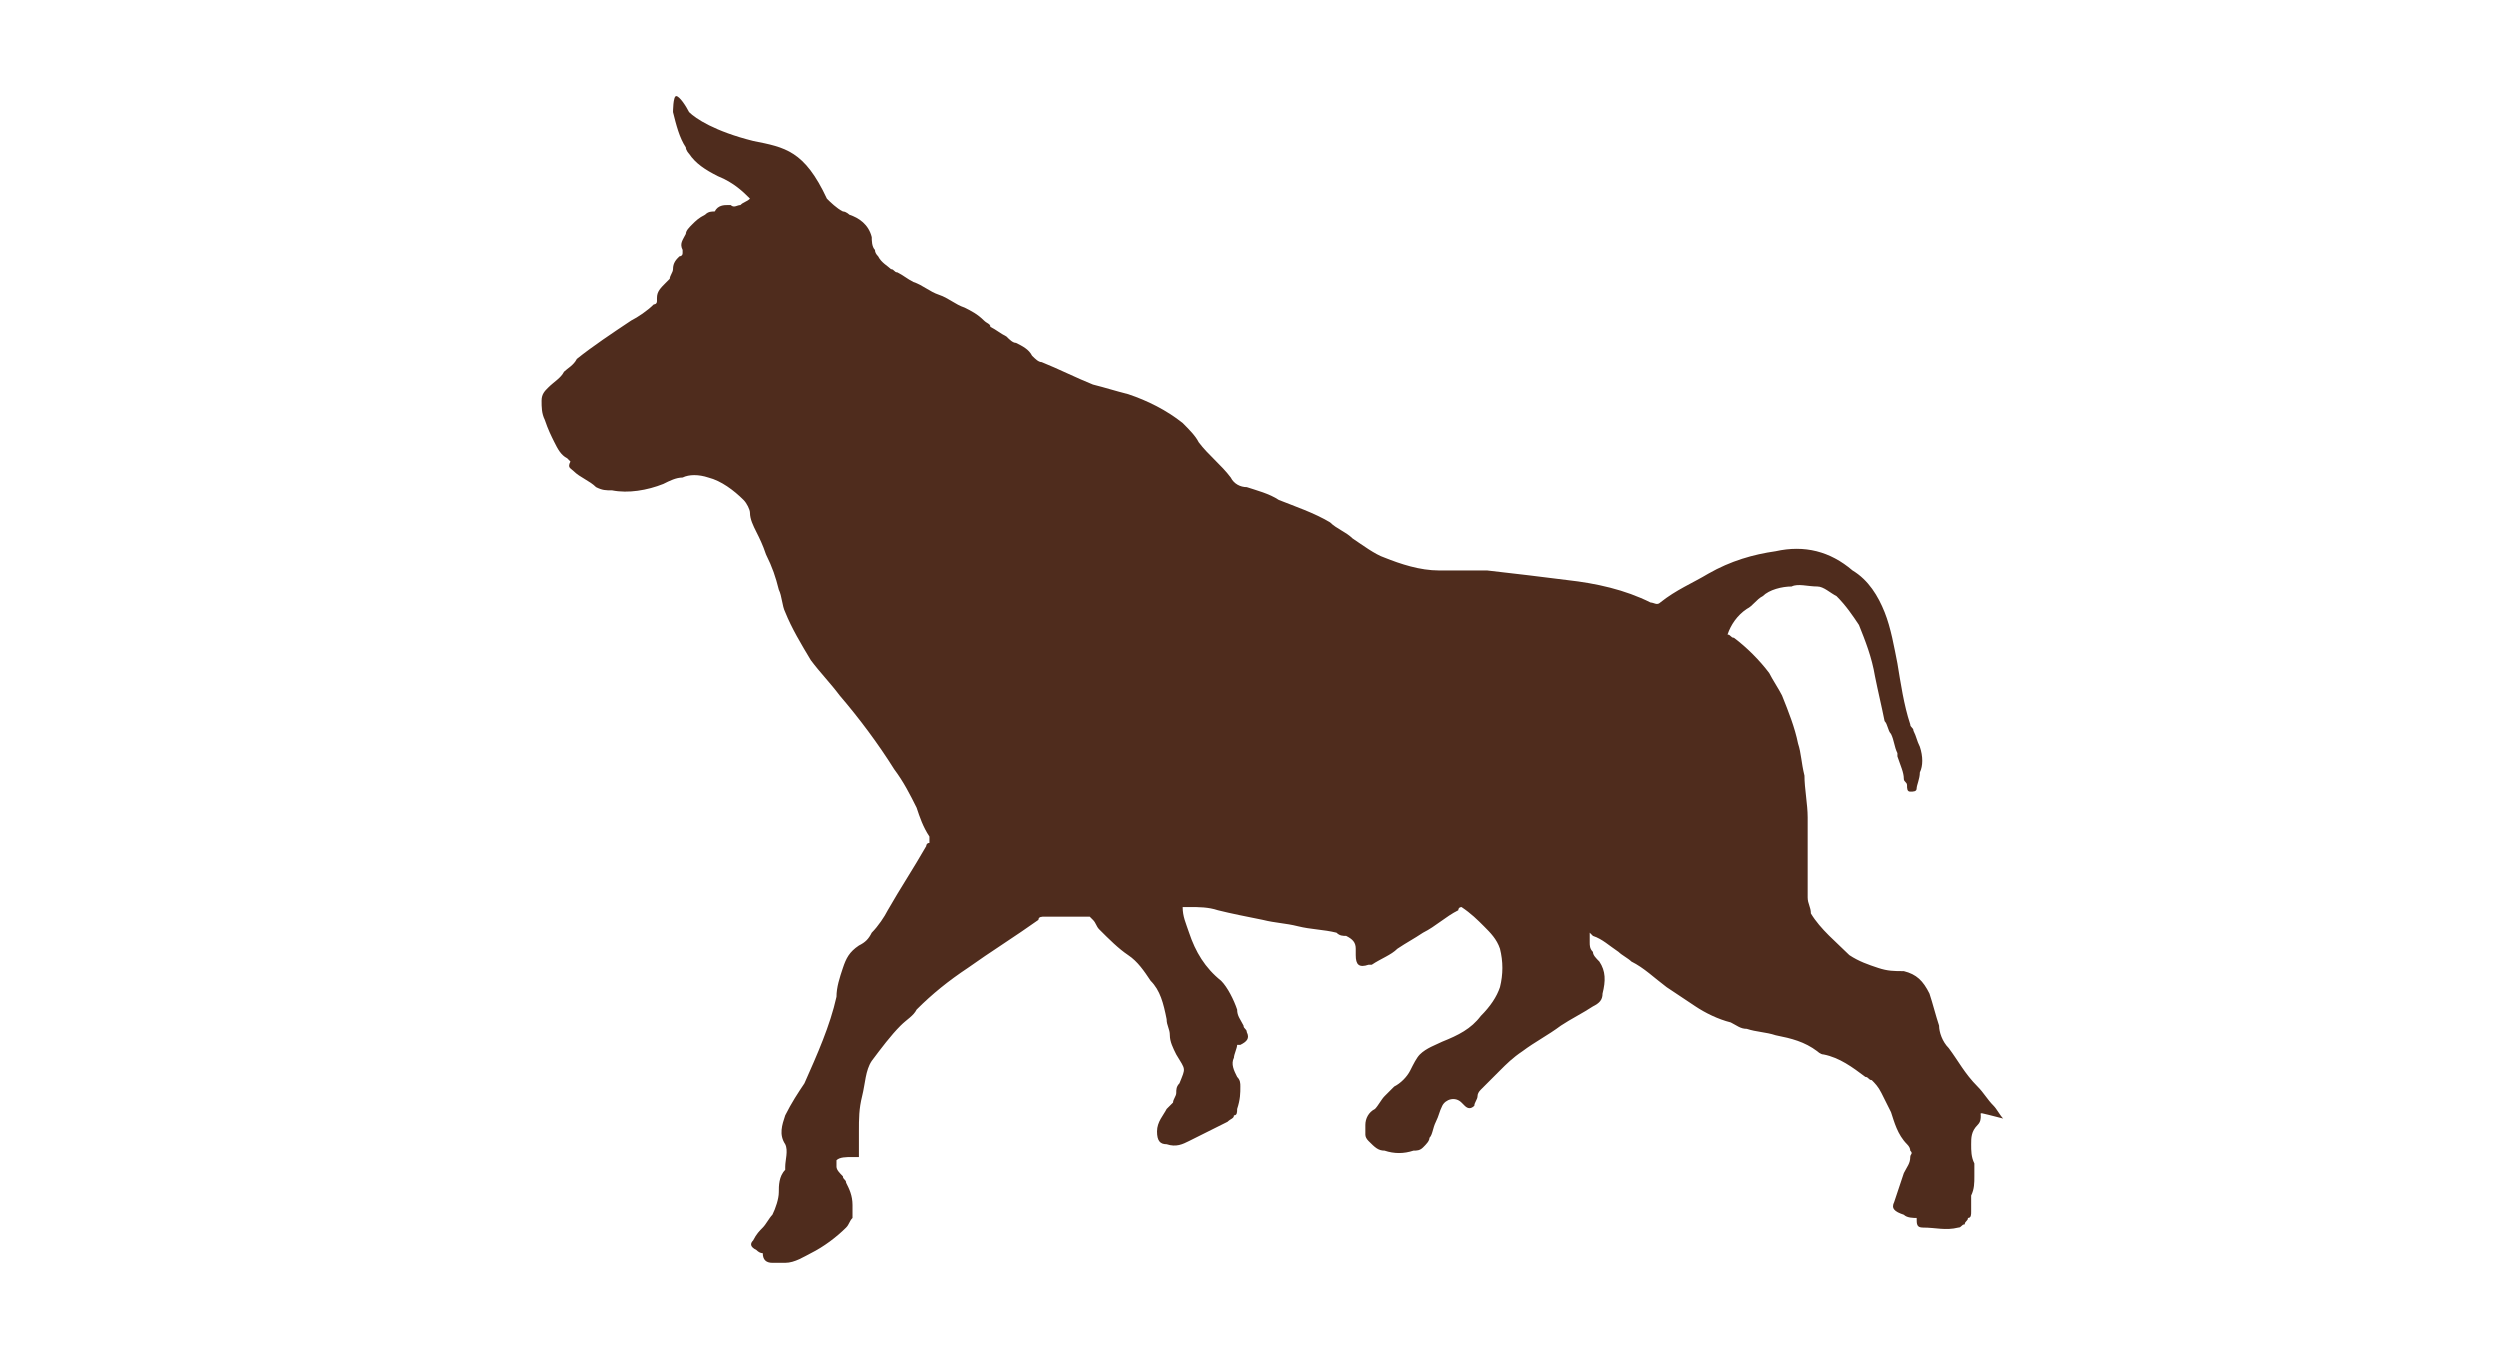 <?xml version="1.0" encoding="UTF-8"?>
<svg id="Layer_1" xmlns="http://www.w3.org/2000/svg" version="1.1" viewBox="0 0 78 42">
  <!-- Generator: Adobe Illustrator 29.5.0, SVG Export Plug-In . SVG Version: 2.1.0 Build 137)  -->
  <defs>
    <style>
      .st0 {
        fill: #4f2c1d;
        fill-rule: evenodd;
      }
    </style>
  </defs>
  <path class="st0" d="M61.8,34.8c0,.1,0,.2-.1.3h0c-.2.2-.2.4-.2.6s0,.4.1.6v.4c0,.2,0,.4-.1.6v.5c0,.1,0,.2-.1.2,0,.1-.1.1-.1.2-.1,0-.1.1-.2.1-.4.1-.7,0-1.1,0-.2,0-.2-.1-.2-.3-.1,0-.3,0-.4-.1-.3-.1-.4-.2-.3-.4.1-.3.2-.6.3-.9.1-.2.2-.3.2-.5,0-.1.1-.1,0-.2q0-.1-.1-.2c-.3-.3-.4-.7-.5-1-.1-.2-.2-.4-.3-.6-.1-.2-.2-.3-.3-.4-.1,0-.1-.1-.2-.1-.4-.3-.8-.6-1.3-.7-.1,0-.2-.1-.2-.1-.4-.3-.8-.4-1.3-.5-.3-.1-.6-.1-.9-.2-.2,0-.3-.1-.5-.2-.4-.1-.8-.3-1.1-.5s-.6-.4-.9-.6c-.4-.3-.7-.6-1.1-.8-.1-.1-.3-.2-.4-.3-.3-.2-.5-.4-.8-.5l-.1-.1v.3c0,.1,0,.2.1.3,0,.1.1.2.2.3.2.3.2.6.1,1,0,.2-.1.3-.3.4-.3.2-.7.4-1,.6-.4.3-.8.5-1.2.8-.3.2-.5.4-.7.6l-.6.6q-.1.1-.1.2c0,.1-.1.2-.1.3-.1.1-.2.1-.3,0l-.1-.1c-.2-.2-.5-.1-.6.1-.1.2-.1.3-.2.5-.1.2-.1.4-.2.5,0,.1-.1.2-.2.3-.1.1-.2.1-.3.1-.3.1-.6.1-.9,0-.2,0-.3-.1-.5-.3q-.1-.1-.1-.2v-.3c0-.2.1-.4.3-.5.1-.1.2-.3.3-.4l.3-.3c.2-.1.4-.3.5-.5s.2-.4.3-.5c.2-.2.5-.3.7-.4.5-.2.9-.4,1.2-.8.3-.3.5-.6.6-.9.1-.4.1-.8,0-1.2-.1-.3-.3-.5-.5-.7s-.4-.4-.7-.6c0,0-.1,0-.1.1-.4.2-.7.5-1.1.7-.3.2-.5.3-.8.5-.2.2-.5.3-.8.5h-.1c-.3.1-.4,0-.4-.3v-.2c0-.2-.1-.3-.3-.4-.1,0-.2,0-.3-.1-.4-.1-.8-.1-1.2-.2s-.7-.1-1.1-.2c-.5-.1-1-.2-1.4-.3-.3-.1-.6-.1-.9-.1h-.2c0,.3.1.5.2.8.2.6.5,1.1,1,1.5.2.2.4.6.5.9,0,.2.1.3.2.5,0,.1.1.1.1.2.1.2,0,.3-.2.4h-.1c0,.1-.1.3-.1.4-.1.2,0,.4.1.6.1.1.1.2.1.3,0,.2,0,.4-.1.7,0,.1,0,.2-.1.2,0,.1-.1.1-.2.2-.4.2-.8.4-1.2.6-.2.1-.4.2-.7.1-.2,0-.3-.1-.3-.4s.2-.5.3-.7l.2-.2c0-.1.1-.2.1-.3s0-.2.1-.3c.2-.5.2-.4-.1-.9-.1-.2-.2-.4-.2-.6s-.1-.3-.1-.5c-.1-.5-.2-.9-.5-1.2-.2-.3-.4-.6-.7-.8-.3-.2-.6-.5-.9-.8-.1-.1-.1-.2-.2-.3l-.1-.1h-1.4c-.1,0-.2,0-.2.1-.7.5-1.5,1-2.2,1.5-.6.4-1.1.8-1.6,1.3-.1.2-.3.3-.5.5-.3.3-.6.7-.9,1.1-.2.3-.2.7-.3,1.1-.1.4-.1.7-.1,1.1v.8h-.2c-.2,0-.4,0-.5.1v.2c0,.1.1.2.2.3,0,.1.1.1.1.2.1.2.2.4.2.7v.4c-.1.1-.1.2-.2.3-.3.3-.7.6-1.1.8-.2.1-.5.3-.8.3h-.4c-.2,0-.3-.1-.3-.3q-.1,0-.2-.1c-.2-.1-.2-.2-.1-.3.1-.2.2-.3.3-.4.1-.1.2-.3.3-.4.1-.2.2-.5.2-.7s0-.5.2-.7v-.1c0-.2.1-.5,0-.7-.2-.3-.1-.6,0-.9.2-.4.4-.7.6-1,.4-.9.8-1.8,1-2.7,0-.3.1-.6.2-.9s.2-.5.5-.7c.2-.1.3-.2.4-.4.2-.2.4-.5.5-.7.4-.7.8-1.3,1.2-2,0,0,0-.1.1-.1v-.2c-.2-.3-.3-.6-.4-.9-.2-.4-.4-.8-.7-1.2-.5-.8-1.1-1.6-1.7-2.3-.3-.4-.6-.7-.9-1.1-.3-.5-.6-1-.8-1.5-.1-.2-.1-.5-.2-.7-.1-.4-.2-.7-.4-1.1-.1-.3-.2-.5-.3-.7-.1-.2-.2-.4-.2-.6,0-.1-.1-.3-.2-.4-.3-.3-.7-.6-1.1-.7-.3-.1-.6-.1-.8,0-.2,0-.4.1-.6.2-.5.2-1.1.3-1.6.2-.2,0-.3,0-.5-.1-.2-.2-.5-.3-.7-.5-.1-.1-.2-.1-.1-.3l-.1-.1c-.2-.1-.3-.3-.4-.5s-.2-.4-.3-.7c-.1-.2-.1-.4-.1-.6s.1-.3.2-.4c.2-.2.4-.3.5-.5.1-.1.3-.2.4-.4.5-.4,1.1-.8,1.7-1.2.2-.1.5-.3.7-.5,0,0,.1,0,.1-.1v-.1c0-.2.1-.3.3-.5l.1-.1c0-.1.1-.2.1-.3,0-.2.1-.3.2-.4,0,0,.1,0,.1-.1v-.1c-.1-.2,0-.3.1-.5,0-.1.1-.2.2-.3.1-.1.2-.2.4-.3.1-.1.2-.1.3-.1h0c.1-.2.3-.2.4-.2h.1c.1.1.2,0,.3,0,.1-.1.2-.1.3-.2-.2-.2-.5-.5-1-.7-.4-.2-.7-.4-.9-.7,0,0-.1-.1-.1-.2-.2-.3-.3-.7-.4-1.1,0,0,0-.5.1-.5s.3.3.4.5c.2.2.8.6,2,.9,1,.2,1.6.3,2.3,1.8.1.1.3.3.5.4.1,0,.2.1.2.1.3.1.6.3.7.7,0,.1,0,.3.1.4q0,.1.1.2c.1.2.3.3.4.4.1,0,.1.1.2.1.2.1.3.2.5.3.3.1.5.3.8.4.3.1.5.3.8.4.2.1.4.2.6.4.1.1.2.1.2.2.2.1.3.2.5.3.1.1.2.2.3.2.2.1.4.2.5.4.1.1.2.2.3.2.5.2,1.1.5,1.6.7.4.1.7.2,1.1.3.6.2,1.2.5,1.7.9.2.2.4.4.5.6.3.4.7.7,1,1.1.1.2.3.3.5.3.3.1.7.2,1,.4.5.2,1.1.4,1.6.7.2.2.5.3.7.5.3.2.7.5,1,.6.5.2,1.1.4,1.7.4h1.5c.9.1,1.7.2,2.5.3.9.1,1.8.3,2.6.7.1,0,.2.1.3,0,.5-.4,1-.6,1.5-.9.7-.4,1.4-.6,2.1-.7.9-.2,1.7,0,2.4.6.5.3.8.8,1,1.3s.3,1.1.4,1.6c.1.6.2,1.3.4,1.9,0,.1.1.1.1.2.1.2.1.3.2.5.1.3.1.6,0,.8,0,.2-.1.4-.1.5s-.1.1-.2.1-.1-.1-.1-.2-.1-.1-.1-.2c0-.2-.1-.4-.2-.7v-.1c-.1-.2-.1-.4-.2-.6-.1-.1-.1-.3-.2-.4-.1-.5-.2-.9-.3-1.4-.1-.6-.3-1.1-.5-1.6-.2-.3-.4-.6-.7-.9-.2-.1-.4-.3-.6-.3-.3,0-.6-.1-.8,0-.3,0-.7.1-.9.3-.2.1-.3.3-.5.4-.3.2-.5.5-.6.8.1,0,.1.1.2.1.4.3.8.7,1.1,1.1.1.2.3.5.4.7.2.5.4,1,.5,1.5.1.3.1.6.2,1,0,.4.1.9.1,1.3v2.5c0,.2.1.3.1.5.3.5.8.9,1.2,1.3.3.2.6.3.9.4.3.1.5.1.8.1.4.1.6.3.8.7.1.3.2.7.3,1,0,.2.1.5.3.7.3.4.5.8.9,1.2.2.2.3.4.5.6.1.1.2.3.3.4-.8-.2-.7-.2-.7-.1Z"/>
</svg>